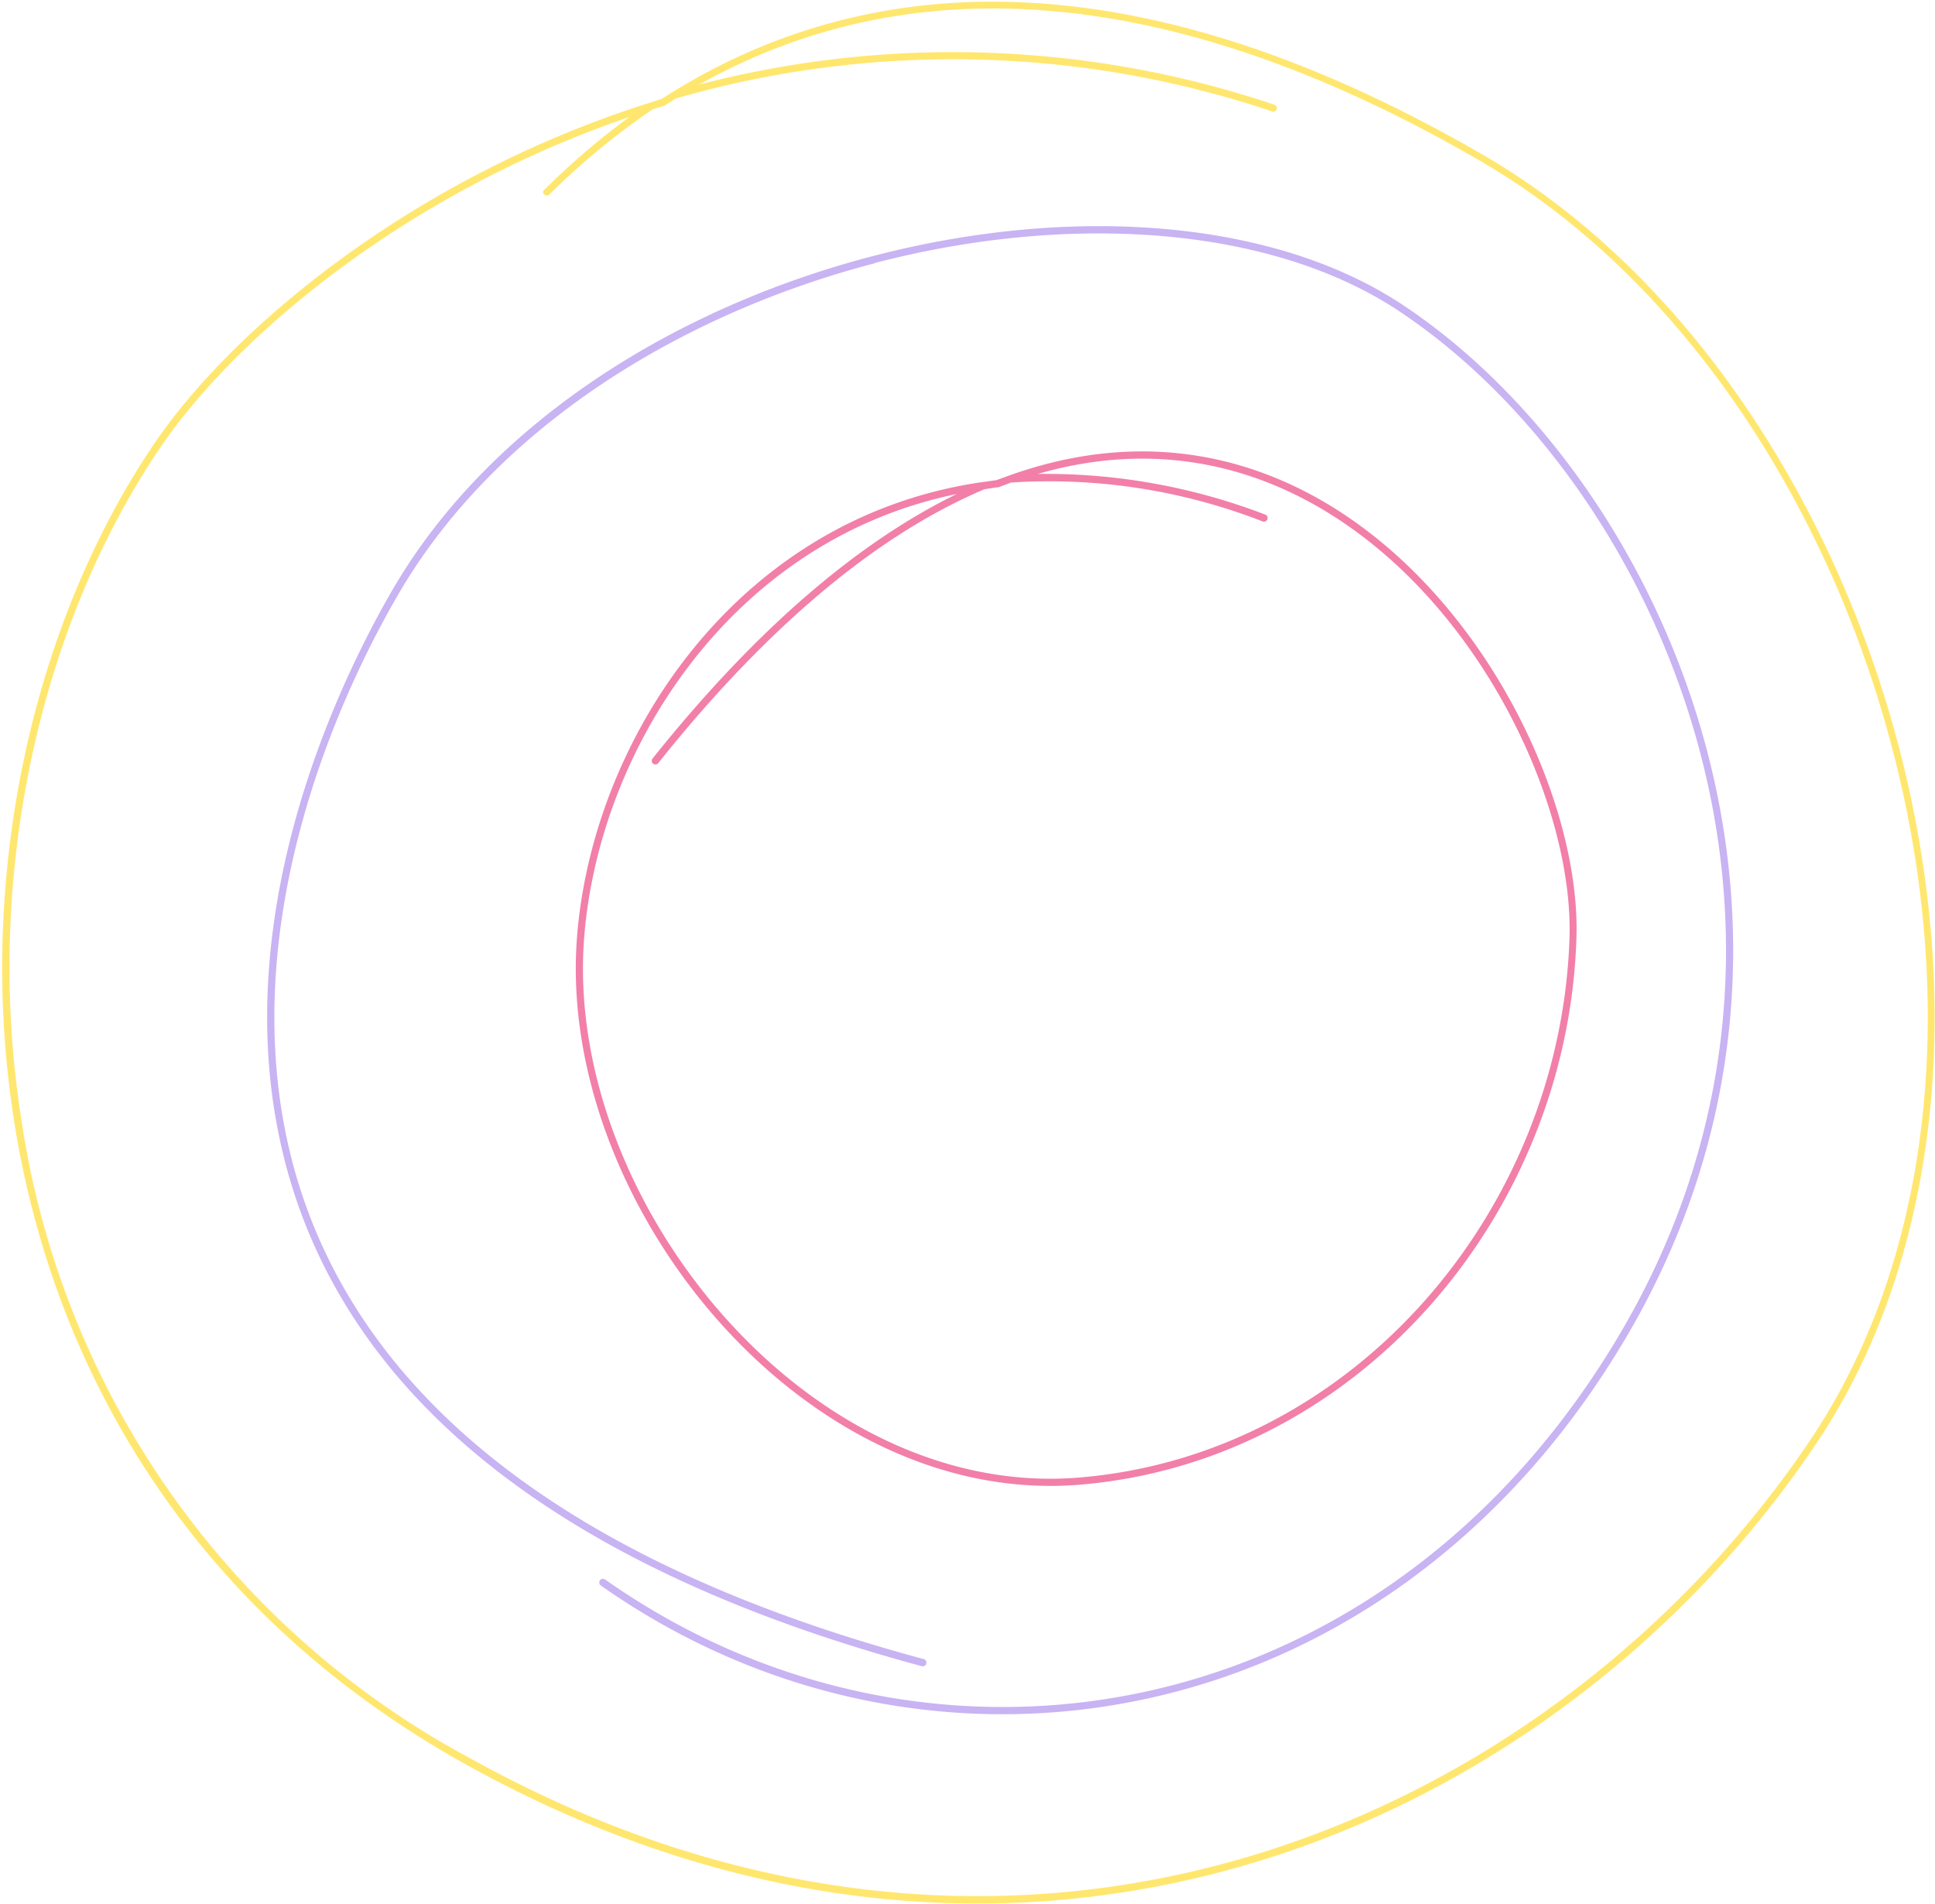<svg xmlns="http://www.w3.org/2000/svg" fill="none" viewBox="0 0 810 797">
  <path fill="#E60053" fill-rule="evenodd" d="M422.6 199l-5.5 2-5.8.8c-103.2 14.8-163.6 108.2-169.8 191-8.3 110.6 94.4 238.4 210.7 228.7 116.3-9.8 204-112.8 207.7-228.7 3-88-93.8-245-237.3-193.8zm-22.1 7.8c-94.6 19.4-150.1 107.5-156 186.2-4.1 54.4 19.1 113.2 57.9 157.3 38.7 44 92.6 73 149.6 68.2 114.5-9.6 201.2-111.3 205-225.8 1.4-43.6-22.3-105.1-64.6-148.6-39-40-93.3-64.4-158-45.7a256 256 0 0195.2 17 1.5 1.5 0 11-1 2.9A246.2 246.2 0 00423.2 202l-5 1.9-.4.1h-.4l-5.3.8c-42 17.8-88 53.8-136.6 114.7a1.5 1.5 0 11-2.3-2c44.8-56.1 87.6-91.3 127.3-110.7z" clip-rule="evenodd" opacity=".5"/>
  <path fill="#4700D6" fill-rule="evenodd" d="M366.2 110.2c-81.4 21.2-159.2 69-199.7 139-29 50-64.2 137-47.2 223.7 17 86.3 86.2 172.8 267.3 221.6a1.5 1.5 0 01-.7 3c-182-49.1-252.2-136.2-269.5-224C99 385.7 134.9 298 163.9 247.6c41-71 119.6-119.1 201.5-140.4 82-21.4 167.5-16 222.5 20.9 109.6 73.3 192.6 262.3 92.9 431.6-99.8 169.2-293 200-429.3 104a1.5 1.5 0 011.8-2.5c134.9 95 326 64.7 424.9-103 98.8-167.7 16.6-355-92-427.6-54-36.2-138.6-41.7-220-20.5z" clip-rule="evenodd" opacity=".3"/>
  <path fill="#FD3" fill-rule="evenodd" d="M227.8 81.5c-.6-.6-.6-1.5 0-2A311.6 311.6 0 01263.4 49C168.1 81.5 98.1 142.2 67.9 186.2 17.5 259.7-7.4 365.7 9 469a363.7 363.7 0 00188.3 267.3c229 126.8 453 26.4 560.5-133.5 53.4-79.6 61-189 33.9-291-27-102-88.5-196-172-244.4-133.4-77.4-241.8-79.8-327-32a422.3 422.3 0 01241 8.5 1.5 1.5 0 01-1 2.8 419 419 0 00-249.7-5.5l-4.3 2.7-.3.2-.4.2-4.7 1.4a303.2 303.2 0 00-43.3 35.7c-.6.6-1.5.6-2.1 0zm53.8-43C369.3-15.6 482.1-15.7 621.1 65c168.7 98 247.3 378.6 139 539.6C652 765.5 426.4 866.7 195.7 739-34.9 611.3-36.3 333 65.4 184.5 97 138.5 171.2 74.8 272 43l5-1.6 4.7-3z" clip-rule="evenodd" opacity=".7"/>
</svg>

